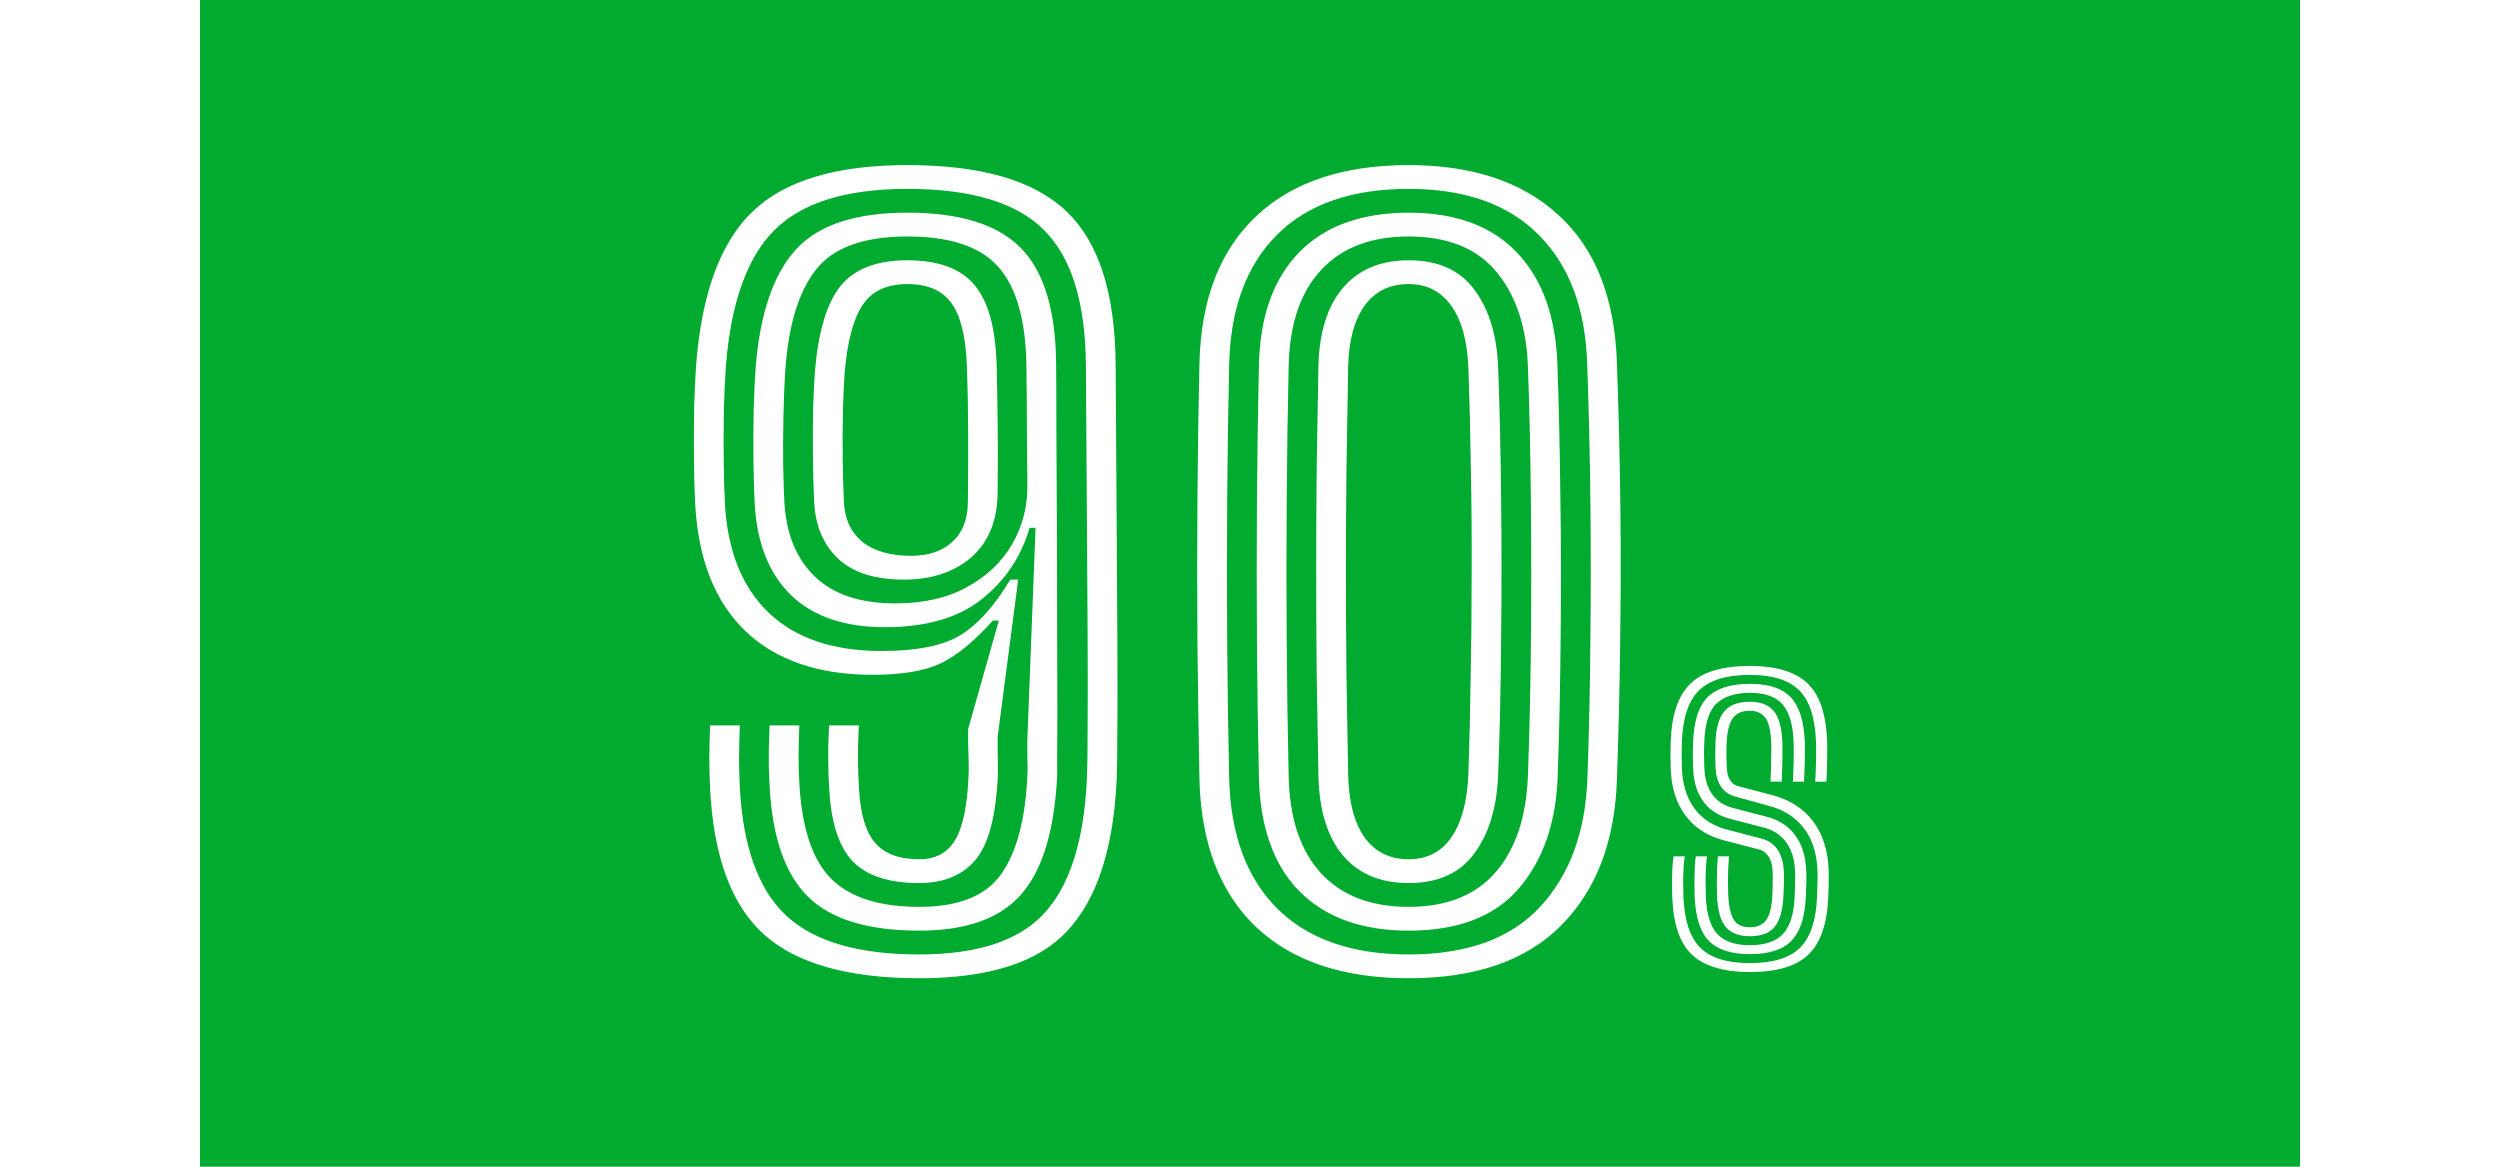 <svg width="150" height="70" viewBox="0 0 180 100" fill="none" xmlns="http://www.w3.org/2000/svg">
<rect width="180" height="100" fill="#00AB30"/>
<path d="M61.653 83.85C55.547 83.85 51.099 82.589 48.308 80.067C45.531 77.546 44.001 73.367 43.718 67.53C43.704 67.091 43.69 66.673 43.675 66.276C43.661 65.88 43.654 65.483 43.654 65.086C43.654 64.675 43.661 64.236 43.675 63.769C43.69 63.287 43.704 62.756 43.718 62.175H46.268C46.254 62.77 46.24 63.308 46.225 63.79C46.211 64.257 46.204 64.697 46.204 65.108C46.204 65.504 46.211 65.894 46.225 66.276C46.24 66.659 46.254 67.055 46.268 67.466C46.537 72.58 47.862 76.25 50.242 78.474C52.622 80.698 56.425 81.81 61.653 81.81C66.654 81.81 70.238 80.62 72.405 78.24C74.573 75.846 75.777 72.021 76.018 66.765C76.06 65.787 76.082 64.272 76.082 62.218C76.096 60.163 76.096 57.62 76.082 54.589C76.067 51.543 76.046 48.065 76.018 44.155C75.99 40.231 75.961 35.931 75.933 31.256C75.89 25.901 74.693 22.055 72.342 19.718C70.004 17.366 66.101 16.19 60.633 16.19C55.405 16.19 51.609 17.366 49.243 19.718C46.891 22.069 45.503 25.951 45.078 31.363C45.007 32.326 44.95 33.537 44.908 34.996C44.88 36.441 44.873 37.9 44.887 39.374C44.901 40.847 44.936 42.115 44.993 43.178C45.22 47.229 46.473 50.346 48.754 52.528C51.049 54.709 54.272 55.8 58.423 55.8C61.44 55.8 63.693 55.347 65.18 54.44C66.668 53.533 68.092 51.947 69.452 49.68H70.132L68.368 63.174C68.368 63.429 68.368 63.769 68.368 64.194C68.382 64.605 68.389 65.015 68.389 65.426C68.403 65.823 68.403 66.127 68.389 66.34C68.248 69.868 67.617 72.311 66.498 73.671C65.379 75.017 63.764 75.69 61.653 75.69C59.046 75.69 57.148 75.074 55.958 73.841C54.768 72.595 54.095 70.54 53.939 67.679C53.925 67.268 53.904 66.871 53.875 66.489C53.861 66.106 53.854 65.71 53.854 65.299C53.854 64.888 53.854 64.427 53.854 63.917C53.868 63.407 53.89 62.827 53.918 62.175H56.468C56.44 62.869 56.418 63.471 56.404 63.981C56.404 64.477 56.404 64.93 56.404 65.341C56.404 65.738 56.411 66.12 56.425 66.489C56.454 66.843 56.475 67.225 56.489 67.636C56.602 69.775 57.063 71.312 57.87 72.248C58.678 73.183 59.939 73.65 61.653 73.65C63.07 73.65 64.104 73.083 64.755 71.95C65.421 70.802 65.797 68.918 65.882 66.297C65.896 66.014 65.896 65.639 65.882 65.171C65.868 64.69 65.853 64.201 65.839 63.705C65.839 63.209 65.839 62.805 65.839 62.494L68.474 53.186H67.964C66.349 54.985 64.855 56.211 63.48 56.862C62.106 57.514 60.165 57.84 57.658 57.84C53.011 57.84 49.377 56.593 46.757 54.1C44.15 51.607 42.712 47.98 42.443 43.22C42.386 42.115 42.351 40.812 42.337 39.31C42.322 37.794 42.33 36.307 42.358 34.847C42.4 33.374 42.457 32.17 42.528 31.235C43.01 25.101 44.632 20.723 47.394 18.102C50.157 15.467 54.57 14.15 60.633 14.15C66.965 14.15 71.513 15.475 74.275 18.124C77.038 20.759 78.44 25.129 78.483 31.235C78.511 35.967 78.54 40.309 78.568 44.261C78.596 48.214 78.618 51.72 78.632 54.78C78.646 57.826 78.646 60.369 78.632 62.409C78.632 64.449 78.61 65.929 78.568 66.85C78.299 72.715 76.903 77.015 74.382 79.749C71.874 82.483 67.631 83.85 61.653 83.85ZM61.653 79.77C57.261 79.77 54.081 78.8 52.112 76.859C50.142 74.918 49.045 71.737 48.818 67.317C48.79 66.751 48.768 66.241 48.754 65.787C48.754 65.334 48.754 64.831 48.754 64.279C48.768 63.726 48.79 63.025 48.818 62.175H51.368C51.354 62.642 51.34 63.103 51.325 63.556C51.311 64.01 51.304 64.456 51.304 64.895C51.304 65.32 51.311 65.745 51.325 66.17C51.34 66.595 51.361 67.013 51.389 67.424C51.63 71.15 52.551 73.799 54.152 75.371C55.767 76.944 58.267 77.73 61.653 77.73C65.025 77.73 67.369 76.788 68.687 74.904C70.004 73.02 70.748 70.215 70.918 66.489C70.946 66.106 70.946 65.596 70.918 64.959C70.904 64.307 70.904 63.769 70.918 63.344L71.619 45.239H71.109C70.387 47.718 69.02 49.758 67.008 51.359C64.996 52.96 62.227 53.76 58.699 53.76C55.242 53.76 52.565 52.846 50.667 51.019C48.768 49.177 47.727 46.549 47.543 43.135C47.486 42.072 47.451 40.819 47.437 39.374C47.422 37.929 47.43 36.498 47.458 35.081C47.5 33.65 47.557 32.453 47.628 31.49C47.996 26.9 49.137 23.543 51.049 21.418C52.962 19.293 56.156 18.23 60.633 18.23C65.152 18.23 68.396 19.243 70.365 21.269C72.349 23.28 73.355 26.617 73.383 31.277C73.397 32.581 73.404 34.444 73.404 36.866C73.418 39.289 73.433 41.945 73.447 44.835C73.461 47.711 73.468 50.537 73.468 53.314C73.482 56.076 73.489 58.485 73.489 60.539C73.489 62.593 73.482 63.967 73.468 64.661C73.468 64.888 73.468 65.108 73.468 65.32C73.468 65.532 73.468 65.745 73.468 65.957C73.482 66.17 73.482 66.39 73.468 66.616C73.213 71.305 72.172 74.67 70.344 76.71C68.531 78.75 65.634 79.77 61.653 79.77ZM59.592 51.72C61.986 51.72 64.026 51.26 65.712 50.339C67.412 49.418 68.708 48.193 69.6 46.663C70.493 45.133 70.932 43.454 70.918 41.626C70.904 40.054 70.89 38.467 70.875 36.866C70.875 35.265 70.861 33.41 70.833 31.299C70.776 27.431 69.976 24.626 68.432 22.884C66.902 21.141 64.302 20.27 60.633 20.27C56.893 20.27 54.279 21.219 52.792 23.117C51.318 25.002 50.447 27.842 50.178 31.639C50.093 32.885 50.036 34.245 50.008 35.719C49.98 37.192 49.972 38.587 49.987 39.905C50.015 41.222 50.05 42.292 50.093 43.114C50.263 45.82 51.141 47.93 52.728 49.446C54.329 50.962 56.617 51.72 59.592 51.72ZM60.335 49.68C57.856 49.68 55.979 49.085 54.704 47.895C53.443 46.705 52.756 45.097 52.643 43.071C52.586 41.881 52.551 40.542 52.537 39.055C52.523 37.568 52.53 36.165 52.558 34.847C52.6 33.53 52.65 32.531 52.707 31.851C52.99 28.437 53.72 25.993 54.895 24.52C56.085 23.047 57.998 22.31 60.633 22.31C63.282 22.31 65.195 23.011 66.37 24.414C67.56 25.802 68.198 28.104 68.283 31.32C68.325 32.992 68.354 34.607 68.368 36.165C68.396 37.709 68.396 39.714 68.368 42.179C68.354 44.587 67.61 46.443 66.137 47.746C64.663 49.035 62.73 49.68 60.335 49.68ZM60.973 47.64C62.446 47.64 63.615 47.243 64.479 46.45C65.358 45.657 65.804 44.523 65.818 43.05C65.846 40.712 65.853 38.68 65.839 36.951C65.839 35.223 65.804 33.346 65.733 31.32C65.634 28.827 65.188 27.042 64.394 25.965C63.615 24.888 62.361 24.35 60.633 24.35C58.862 24.35 57.58 24.952 56.787 26.156C55.993 27.346 55.483 29.28 55.257 31.957C55.2 32.722 55.15 33.778 55.108 35.124C55.08 36.455 55.072 37.844 55.087 39.289C55.101 40.72 55.136 41.966 55.193 43.029C55.264 44.502 55.795 45.642 56.787 46.45C57.778 47.243 59.174 47.64 60.973 47.64ZM103.6 83.85C97.962 83.85 93.592 82.377 90.489 79.43C87.401 76.469 85.793 72.248 85.665 66.765C85.595 63.096 85.538 59.214 85.495 55.12C85.467 51.012 85.467 46.91 85.495 42.816C85.524 38.708 85.58 34.819 85.665 31.15C85.793 25.682 87.408 21.481 90.51 18.549C93.613 15.616 97.976 14.15 103.6 14.15C109.069 14.15 113.361 15.588 116.478 18.464C119.609 21.34 121.266 25.547 121.45 31.086C121.606 35.478 121.705 39.636 121.748 43.56C121.79 47.484 121.783 51.345 121.727 55.141C121.684 58.924 121.592 62.834 121.45 66.871C121.266 72.155 119.672 76.306 116.669 79.324C113.68 82.341 109.324 83.85 103.6 83.85ZM103.6 81.81C108.615 81.81 112.384 80.436 114.905 77.688C117.427 74.939 118.766 71.263 118.922 66.659C119.063 62.72 119.148 58.768 119.177 54.801C119.219 50.835 119.219 46.875 119.177 42.922C119.134 38.97 119.042 35.046 118.9 31.15C118.745 26.433 117.363 22.763 114.757 20.142C112.15 17.508 108.431 16.19 103.6 16.19C98.713 16.19 94.952 17.5 92.317 20.121C89.696 22.742 88.329 26.44 88.215 31.214C88.13 34.94 88.074 38.821 88.045 42.859C88.017 46.882 88.017 50.92 88.045 54.971C88.074 59.023 88.13 62.933 88.215 66.701C88.329 71.518 89.703 75.244 92.338 77.879C94.987 80.5 98.741 81.81 103.6 81.81ZM103.6 79.77C99.605 79.77 96.489 78.651 94.25 76.412C92.026 74.16 90.865 70.902 90.765 66.638C90.68 62.869 90.624 58.987 90.595 54.992C90.567 50.998 90.567 46.995 90.595 42.986C90.624 38.963 90.68 35.06 90.765 31.277C90.865 27.084 92.019 23.861 94.229 21.609C96.453 19.356 99.577 18.23 103.6 18.23C107.624 18.23 110.719 19.37 112.887 21.651C115.054 23.932 116.209 27.127 116.35 31.235C116.478 34.975 116.563 38.793 116.605 42.689C116.662 46.585 116.669 50.53 116.627 54.525C116.598 58.52 116.513 62.536 116.372 66.574C116.23 70.526 115.125 73.714 113.057 76.136C110.988 78.559 107.836 79.77 103.6 79.77ZM103.6 77.73C106.859 77.73 109.345 76.738 111.059 74.755C112.773 72.772 113.694 70.009 113.822 66.468C113.949 62.997 114.034 59.285 114.077 55.333C114.119 51.38 114.119 47.364 114.077 43.284C114.048 39.204 113.963 35.258 113.822 31.448C113.708 28.062 112.816 25.356 111.144 23.33C109.472 21.29 106.958 20.27 103.6 20.27C100.37 20.27 97.87 21.226 96.099 23.139C94.328 25.037 93.4 27.764 93.315 31.32C93.23 35.102 93.174 38.991 93.145 42.986C93.117 46.967 93.117 50.955 93.145 54.95C93.174 58.931 93.23 62.812 93.315 66.595C93.4 70.179 94.328 72.935 96.099 74.861C97.87 76.774 100.37 77.73 103.6 77.73ZM103.6 75.69C101.178 75.69 99.301 74.904 97.969 73.331C96.638 71.745 95.936 69.478 95.865 66.531C95.809 63.67 95.759 60.765 95.717 57.819C95.688 54.858 95.674 51.89 95.674 48.915C95.674 45.926 95.688 42.965 95.717 40.032C95.759 37.086 95.809 34.203 95.865 31.384C95.936 28.465 96.638 26.227 97.969 24.669C99.315 23.096 101.192 22.31 103.6 22.31C106.136 22.31 108.02 23.16 109.253 24.86C110.5 26.546 111.172 28.77 111.272 31.532C111.399 35.003 111.484 38.722 111.527 42.689C111.569 46.655 111.569 50.665 111.527 54.716C111.498 58.754 111.413 62.642 111.272 66.382C111.172 69.159 110.5 71.405 109.253 73.119C108.02 74.833 106.136 75.69 103.6 75.69ZM103.6 73.65C105.201 73.65 106.434 73.005 107.298 71.716C108.162 70.427 108.637 68.614 108.722 66.276C108.807 63.698 108.87 60.978 108.913 58.116C108.97 55.24 108.998 52.301 108.998 49.297C109.012 46.294 108.991 43.298 108.934 40.309C108.892 37.32 108.821 34.422 108.722 31.617C108.637 29.252 108.148 27.453 107.255 26.22C106.377 24.973 105.159 24.35 103.6 24.35C101.985 24.35 100.732 24.959 99.839 26.177C98.947 27.396 98.472 29.145 98.415 31.426C98.359 34.302 98.309 37.22 98.267 40.181C98.238 43.128 98.224 46.082 98.224 49.042C98.224 52.003 98.238 54.95 98.267 57.883C98.309 60.801 98.359 63.67 98.415 66.489C98.472 68.784 98.947 70.555 99.839 71.801C100.732 73.034 101.985 73.65 103.6 73.65ZM132.846 83.32C130.638 83.32 128.998 82.837 127.926 81.872C126.86 80.907 126.281 79.245 126.19 76.888C126.18 76.616 126.174 76.243 126.174 75.768C126.174 75.293 126.185 74.829 126.206 74.376C126.228 73.923 126.265 73.597 126.318 73.4H127.27C127.233 73.587 127.201 73.867 127.174 74.24C127.148 74.613 127.132 75.032 127.126 75.496C127.126 75.955 127.134 76.408 127.15 76.856C127.23 78.904 127.716 80.365 128.606 81.24C129.497 82.115 130.91 82.552 132.846 82.552C134.825 82.552 136.26 82.112 137.15 81.232C138.041 80.347 138.526 78.885 138.606 76.848C138.617 76.581 138.625 76.325 138.63 76.08C138.641 75.835 138.646 75.592 138.646 75.352C138.652 75.107 138.649 74.853 138.638 74.592C138.58 73.12 138.193 71.92 137.478 70.992C136.769 70.064 135.79 69.429 134.542 69.088L131.574 68.272C131.233 68.176 130.94 68.019 130.694 67.8C130.449 67.576 130.26 67.293 130.126 66.952C129.993 66.611 129.918 66.213 129.902 65.76C129.886 65.317 129.878 64.949 129.878 64.656C129.878 64.357 129.886 63.997 129.902 63.576C129.95 62.381 130.201 61.512 130.654 60.968C131.113 60.424 131.844 60.152 132.846 60.152C133.774 60.152 134.457 60.416 134.894 60.944C135.332 61.472 135.577 62.357 135.63 63.6C135.646 64.005 135.646 64.536 135.63 65.192C135.62 65.848 135.601 66.451 135.574 67H134.614C134.641 66.472 134.66 65.867 134.67 65.184C134.686 64.496 134.689 63.995 134.678 63.68C134.636 62.597 134.457 61.867 134.142 61.488C133.833 61.109 133.401 60.92 132.846 60.92C132.164 60.92 131.67 61.141 131.366 61.584C131.068 62.021 130.897 62.72 130.854 63.68C130.838 64.053 130.833 64.419 130.838 64.776C130.849 65.128 130.857 65.445 130.862 65.728C130.873 66.037 130.916 66.307 130.99 66.536C131.07 66.76 131.18 66.944 131.318 67.088C131.457 67.227 131.622 67.323 131.814 67.376L134.766 68.152C136.249 68.541 137.406 69.28 138.238 70.368C139.076 71.451 139.529 72.845 139.598 74.552C139.609 74.797 139.612 75.053 139.606 75.32C139.606 75.587 139.601 75.853 139.59 76.12C139.585 76.387 139.577 76.643 139.566 76.888C139.47 79.181 138.902 80.827 137.862 81.824C136.828 82.821 135.156 83.32 132.846 83.32ZM132.846 81.784C131.257 81.784 130.089 81.408 129.342 80.656C128.596 79.899 128.185 78.619 128.11 76.816C128.1 76.464 128.094 76.059 128.094 75.6C128.1 75.141 128.11 74.709 128.126 74.304C128.148 73.893 128.177 73.592 128.214 73.4H129.166C129.134 73.629 129.108 73.925 129.086 74.288C129.065 74.651 129.052 75.051 129.046 75.488C129.046 75.925 129.054 76.371 129.07 76.824C129.129 78.317 129.452 79.389 130.038 80.04C130.63 80.691 131.566 81.016 132.846 81.016C134.148 81.016 135.097 80.691 135.694 80.04C136.297 79.384 136.628 78.312 136.686 76.824C136.702 76.493 136.713 76.205 136.718 75.96C136.724 75.715 136.726 75.488 136.726 75.28C136.732 75.072 136.729 74.869 136.718 74.672C136.692 73.995 136.572 73.405 136.358 72.904C136.145 72.397 135.846 71.981 135.462 71.656C135.084 71.325 134.628 71.091 134.094 70.952L131.086 70.168C130.505 70.013 129.985 69.757 129.526 69.4C129.068 69.037 128.702 68.56 128.43 67.968C128.158 67.371 128.009 66.653 127.982 65.816C127.972 65.485 127.964 65.203 127.958 64.968C127.958 64.733 127.958 64.507 127.958 64.288C127.964 64.064 127.972 63.813 127.982 63.536C128.057 61.755 128.476 60.491 129.238 59.744C130.006 58.992 131.209 58.616 132.846 58.616C134.457 58.616 135.625 59 136.35 59.768C137.081 60.536 137.481 61.797 137.55 63.552C137.566 63.957 137.566 64.504 137.55 65.192C137.54 65.875 137.518 66.477 137.486 67H136.534C136.561 66.525 136.582 65.952 136.598 65.28C136.614 64.603 136.612 64.024 136.59 63.544C136.532 62.061 136.209 60.997 135.622 60.352C135.041 59.707 134.116 59.384 132.846 59.384C131.614 59.384 130.67 59.683 130.014 60.28C129.364 60.877 129.006 61.965 128.942 63.544C128.921 64.029 128.913 64.419 128.918 64.712C128.924 65.005 128.932 65.365 128.942 65.792C128.964 66.421 129.07 66.971 129.262 67.44C129.46 67.904 129.732 68.288 130.078 68.592C130.43 68.891 130.846 69.104 131.326 69.232L134.318 70.016C135.348 70.283 136.153 70.811 136.734 71.6C137.316 72.384 137.63 73.395 137.678 74.632C137.689 74.851 137.694 75.061 137.694 75.264C137.694 75.461 137.689 75.68 137.678 75.92C137.673 76.16 137.662 76.456 137.646 76.808C137.577 78.547 137.177 79.811 136.446 80.6C135.721 81.389 134.521 81.784 132.846 81.784ZM132.846 80.248C131.913 80.248 131.222 79.981 130.774 79.448C130.326 78.915 130.078 78.013 130.03 76.744C130.02 76.371 130.014 75.976 130.014 75.56C130.014 75.144 130.022 74.747 130.038 74.368C130.06 73.989 130.084 73.667 130.11 73.4H131.062C131.036 73.731 131.012 74.072 130.99 74.424C130.974 74.776 130.966 75.144 130.966 75.528C130.966 75.907 130.974 76.304 130.99 76.72C131.028 77.6 131.172 78.28 131.422 78.76C131.678 79.24 132.153 79.48 132.846 79.48C133.492 79.48 133.964 79.264 134.262 78.832C134.566 78.395 134.737 77.677 134.774 76.68C134.79 76.344 134.798 76.056 134.798 75.816C134.804 75.576 134.806 75.371 134.806 75.2C134.806 75.024 134.804 74.869 134.798 74.736C134.788 74.379 134.734 74.069 134.638 73.808C134.542 73.541 134.409 73.325 134.238 73.16C134.073 72.989 133.873 72.875 133.638 72.816L130.606 72.024C129.668 71.779 128.865 71.379 128.198 70.824C127.532 70.264 127.017 69.568 126.654 68.736C126.292 67.904 126.094 66.952 126.062 65.88C126.046 65.363 126.038 64.931 126.038 64.584C126.038 64.237 126.046 63.869 126.062 63.48C126.158 61.197 126.732 59.56 127.782 58.568C128.833 57.576 130.521 57.08 132.846 57.08C135.065 57.08 136.7 57.565 137.75 58.536C138.801 59.501 139.374 61.149 139.47 63.48C139.486 63.885 139.486 64.451 139.47 65.176C139.46 65.901 139.438 66.509 139.406 67H138.446C138.484 66.429 138.508 65.808 138.518 65.136C138.529 64.459 138.526 63.917 138.51 63.512C138.43 61.48 137.948 60.029 137.062 59.16C136.182 58.285 134.777 57.848 132.846 57.848C130.868 57.848 129.422 58.283 128.51 59.152C127.604 60.016 127.108 61.467 127.022 63.504C127.001 64 126.993 64.413 126.998 64.744C127.004 65.075 127.012 65.443 127.022 65.848C127.054 66.765 127.222 67.581 127.526 68.296C127.83 69.005 128.262 69.597 128.822 70.072C129.382 70.547 130.057 70.888 130.846 71.096L133.87 71.888C134.249 71.984 134.574 72.155 134.846 72.4C135.118 72.64 135.332 72.952 135.486 73.336C135.646 73.72 135.737 74.176 135.758 74.704C135.769 74.912 135.772 75.109 135.766 75.296C135.766 75.483 135.764 75.688 135.758 75.912C135.753 76.131 135.742 76.403 135.726 76.728C135.673 77.981 135.425 78.883 134.982 79.432C134.545 79.976 133.833 80.248 132.846 80.248Z" fill="white"/>
</svg>
